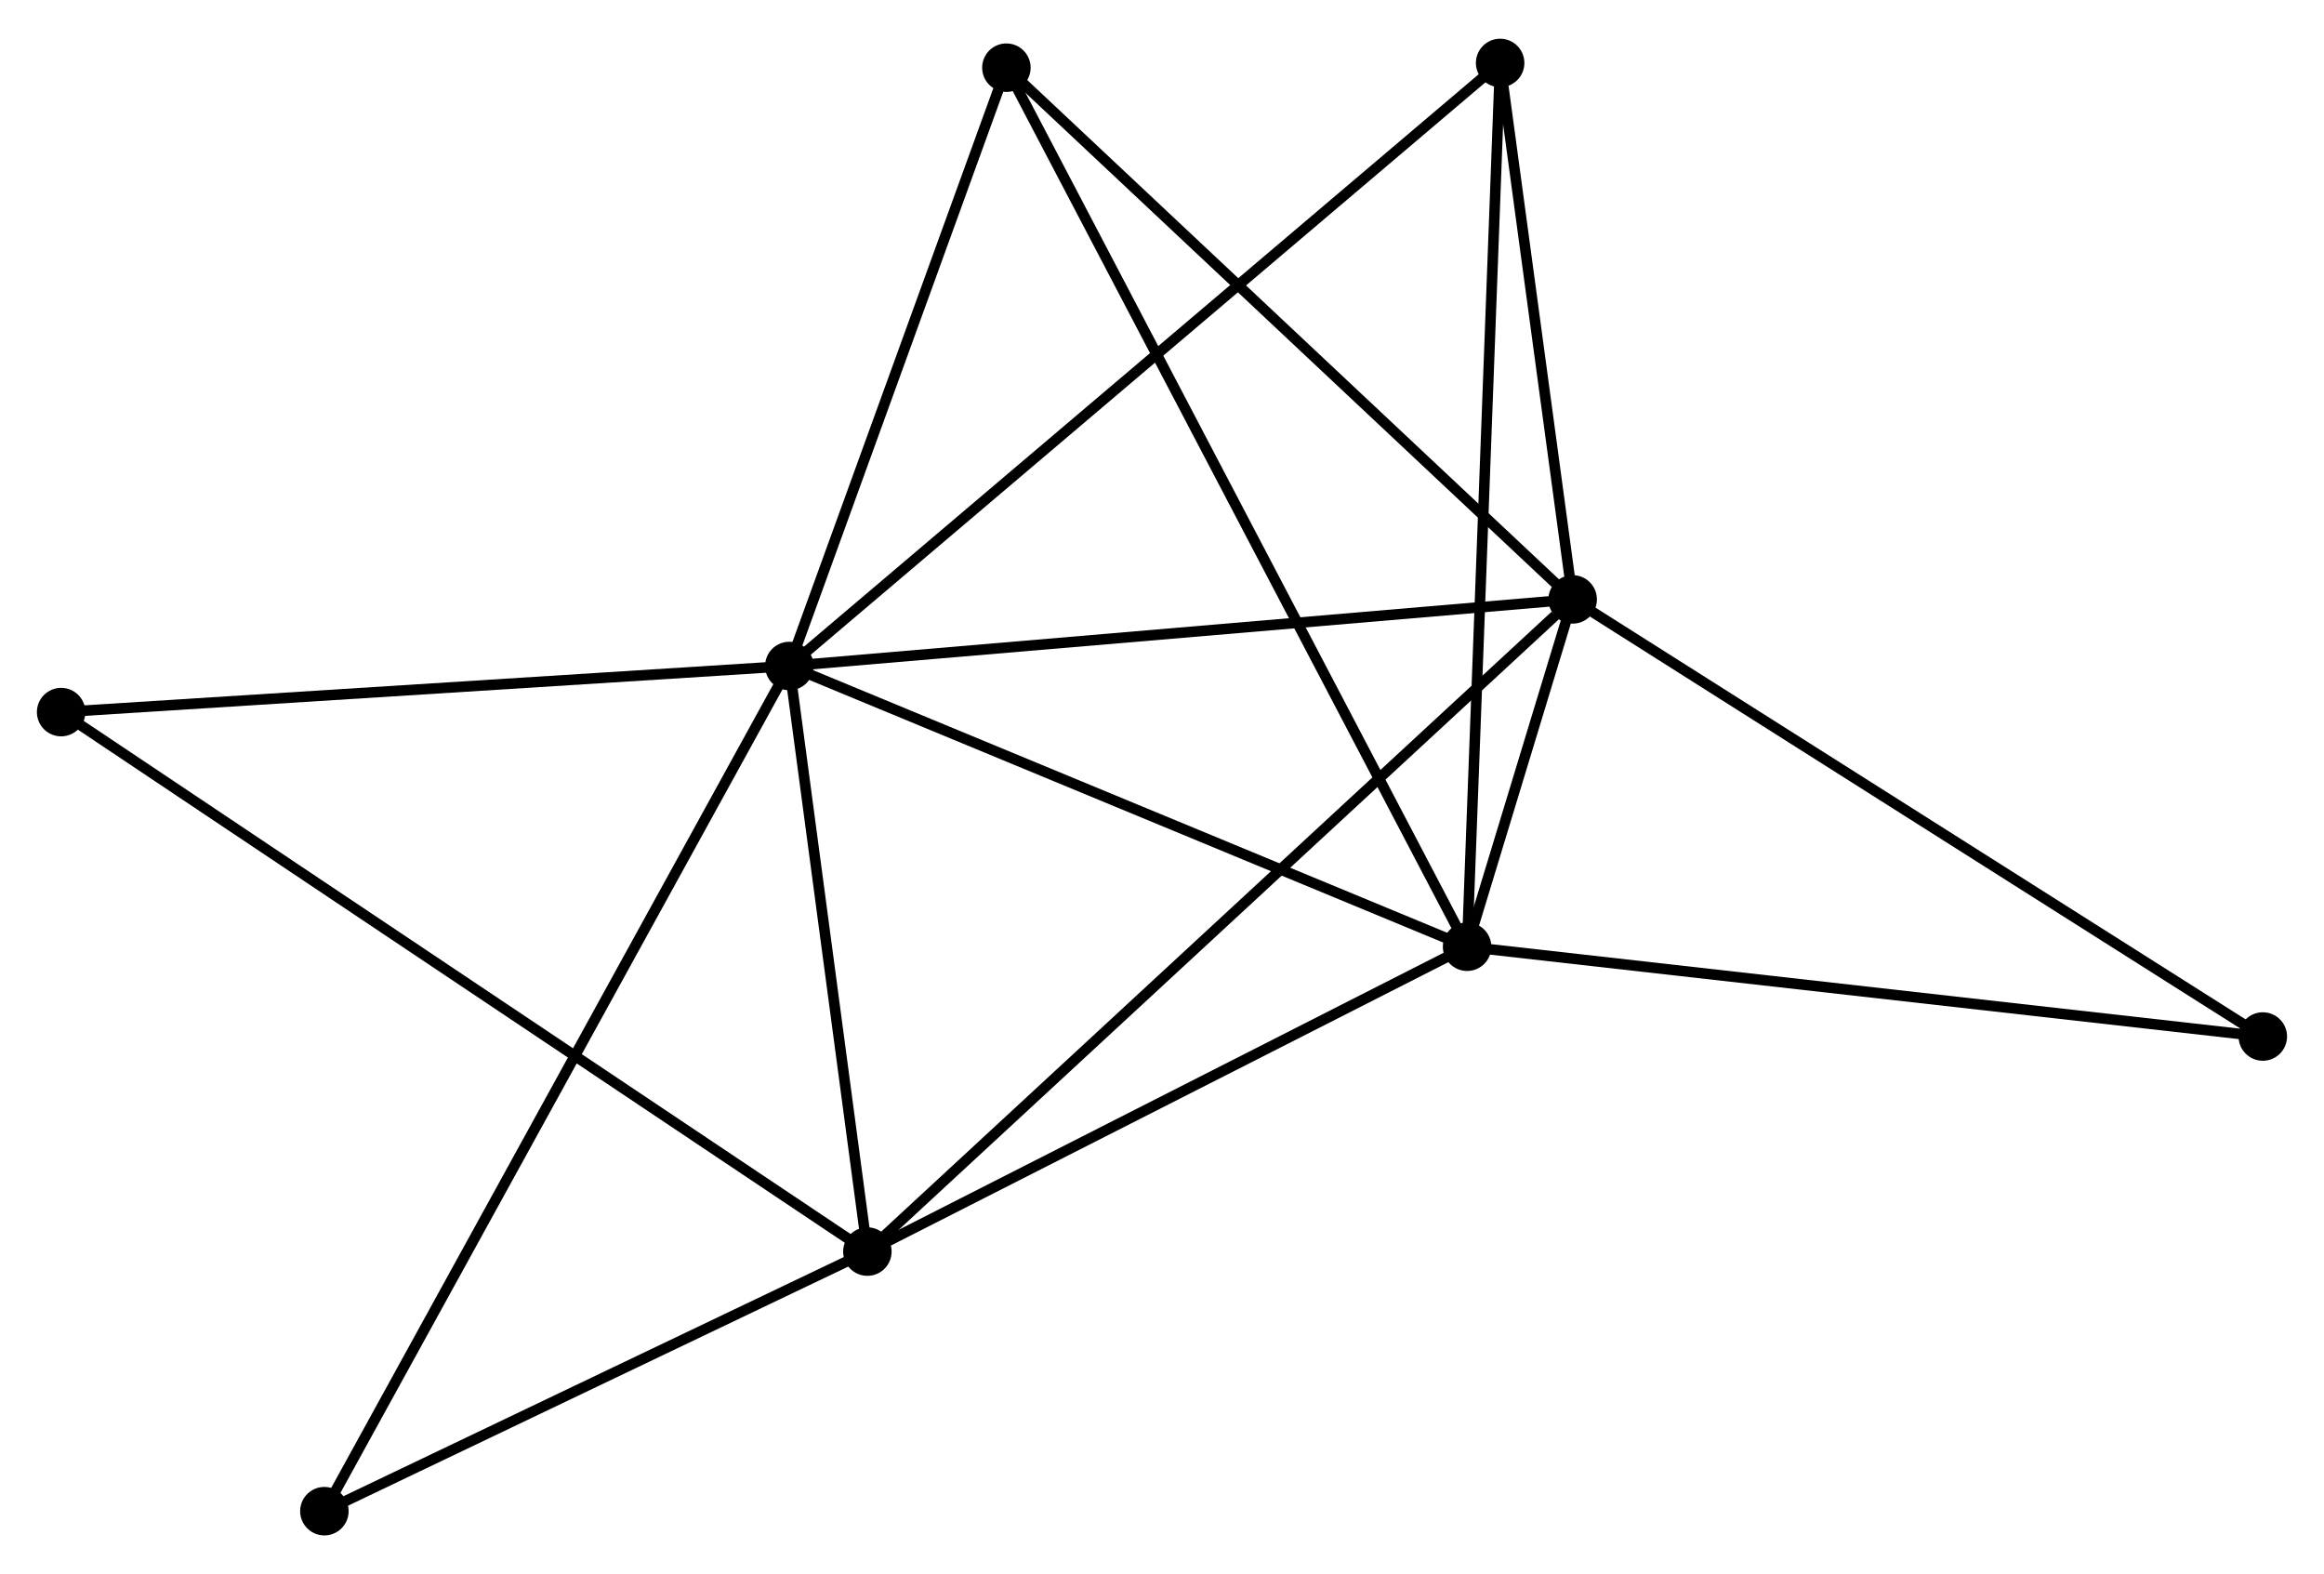 <?xml version="1.0" encoding="UTF-8" standalone="no"?>
<!DOCTYPE svg PUBLIC "-//W3C//DTD SVG 1.1//EN"
 "http://www.w3.org/Graphics/SVG/1.1/DTD/svg11.dtd">
<!-- Generated by graphviz version 2.36.0 (20140111.2315)
 -->
<!-- Title: %3 Pages: 1 -->
<svg width="220pt" height="149pt"
 viewBox="0.00 0.00 220.48 148.98" xmlns="http://www.w3.org/2000/svg" xmlns:xlink="http://www.w3.org/1999/xlink">
<g id="graph0" class="graph" transform="scale(1 1) rotate(0) translate(4 144.977)">
<title>%3</title>
<!-- 0 -->
<g id="node1" class="node"><title>0</title>
<ellipse fill="black" stroke="black" cx="70.884" cy="-81.973" rx="1.8" ry="1.8"/>
</g>
<!-- 1 -->
<g id="node2" class="node"><title>1</title>
<ellipse fill="black" stroke="black" cx="145.2" cy="-88.292" rx="1.8" ry="1.8"/>
</g>
<!-- 0&#45;&#45;1 -->
<g id="edge1" class="edge"><title>0&#45;&#45;1</title>
<path fill="none" stroke="black" d="M72.721,-82.129C82.913,-82.996 132.442,-87.207 143.155,-88.118"/>
</g>
<!-- 2 -->
<g id="node3" class="node"><title>2</title>
<ellipse fill="black" stroke="black" cx="135.185" cy="-55.343" rx="1.8" ry="1.8"/>
</g>
<!-- 0&#45;&#45;2 -->
<g id="edge2" class="edge"><title>0&#45;&#45;2</title>
<path fill="none" stroke="black" d="M72.739,-81.204C82.129,-77.316 124.326,-59.84 133.444,-56.064"/>
</g>
<!-- 3 -->
<g id="node4" class="node"><title>3</title>
<ellipse fill="black" stroke="black" cx="78.289" cy="-26.424" rx="1.8" ry="1.8"/>
</g>
<!-- 0&#45;&#45;3 -->
<g id="edge3" class="edge"><title>0&#45;&#45;3</title>
<path fill="none" stroke="black" d="M71.13,-80.124C72.255,-71.691 76.892,-36.901 78.034,-28.336"/>
</g>
<!-- 4 -->
<g id="node5" class="node"><title>4</title>
<ellipse fill="black" stroke="black" cx="138.319" cy="-139.177" rx="1.8" ry="1.8"/>
</g>
<!-- 0&#45;&#45;4 -->
<g id="edge4" class="edge"><title>0&#45;&#45;4</title>
<path fill="none" stroke="black" d="M72.551,-83.387C81.962,-91.37 128.33,-130.704 136.941,-138.009"/>
</g>
<!-- 5 -->
<g id="node6" class="node"><title>5</title>
<ellipse fill="black" stroke="black" cx="91.477" cy="-138.729" rx="1.8" ry="1.8"/>
</g>
<!-- 0&#45;&#45;5 -->
<g id="edge5" class="edge"><title>0&#45;&#45;5</title>
<path fill="none" stroke="black" d="M71.569,-83.861C74.696,-92.478 87.593,-128.024 90.768,-136.776"/>
</g>
<!-- 7 -->
<g id="node7" class="node"><title>7</title>
<ellipse fill="black" stroke="black" cx="1.8" cy="-77.6" rx="1.8" ry="1.8"/>
</g>
<!-- 0&#45;&#45;7 -->
<g id="edge6" class="edge"><title>0&#45;&#45;7</title>
<path fill="none" stroke="black" d="M68.891,-81.847C58.803,-81.208 13.467,-78.339 3.67,-77.719"/>
</g>
<!-- 8 -->
<g id="node8" class="node"><title>8</title>
<ellipse fill="black" stroke="black" cx="26.774" cy="-1.8" rx="1.8" ry="1.8"/>
</g>
<!-- 0&#45;&#45;8 -->
<g id="edge7" class="edge"><title>0&#45;&#45;8</title>
<path fill="none" stroke="black" d="M69.963,-80.298C64.222,-69.864 33.416,-13.872 27.69,-3.465"/>
</g>
<!-- 1&#45;&#45;2 -->
<g id="edge8" class="edge"><title>1&#45;&#45;2</title>
<path fill="none" stroke="black" d="M144.662,-86.521C142.939,-80.853 137.571,-63.191 135.776,-57.287"/>
</g>
<!-- 1&#45;&#45;3 -->
<g id="edge9" class="edge"><title>1&#45;&#45;3</title>
<path fill="none" stroke="black" d="M143.546,-86.763C134.208,-78.129 88.2,-35.588 79.656,-27.688"/>
</g>
<!-- 1&#45;&#45;4 -->
<g id="edge10" class="edge"><title>1&#45;&#45;4</title>
<path fill="none" stroke="black" d="M144.905,-90.479C143.773,-98.849 139.723,-128.798 138.606,-137.056"/>
</g>
<!-- 1&#45;&#45;5 -->
<g id="edge11" class="edge"><title>1&#45;&#45;5</title>
<path fill="none" stroke="black" d="M143.872,-89.539C136.504,-96.457 100.7,-130.071 92.956,-137.341"/>
</g>
<!-- 6 -->
<g id="node9" class="node"><title>6</title>
<ellipse fill="black" stroke="black" cx="210.675" cy="-46.826" rx="1.8" ry="1.8"/>
</g>
<!-- 1&#45;&#45;6 -->
<g id="edge12" class="edge"><title>1&#45;&#45;6</title>
<path fill="none" stroke="black" d="M146.819,-87.267C155.799,-81.58 199.435,-53.945 208.873,-47.967"/>
</g>
<!-- 2&#45;&#45;3 -->
<g id="edge13" class="edge"><title>2&#45;&#45;3</title>
<path fill="none" stroke="black" d="M133.292,-54.381C124.654,-49.99 89.02,-31.878 80.247,-27.419"/>
</g>
<!-- 2&#45;&#45;4 -->
<g id="edge14" class="edge"><title>2&#45;&#45;4</title>
<path fill="none" stroke="black" d="M135.263,-57.415C135.696,-69.014 137.818,-125.769 138.244,-137.178"/>
</g>
<!-- 2&#45;&#45;5 -->
<g id="edge15" class="edge"><title>2&#45;&#45;5</title>
<path fill="none" stroke="black" d="M134.272,-57.084C128.584,-67.936 98.059,-126.173 92.385,-136.997"/>
</g>
<!-- 2&#45;&#45;6 -->
<g id="edge16" class="edge"><title>2&#45;&#45;6</title>
<path fill="none" stroke="black" d="M137.051,-55.132C147.495,-53.954 198.601,-48.188 208.874,-47.029"/>
</g>
<!-- 3&#45;&#45;7 -->
<g id="edge17" class="edge"><title>3&#45;&#45;7</title>
<path fill="none" stroke="black" d="M76.691,-27.493C66.737,-34.153 13.317,-69.894 3.389,-76.537"/>
</g>
<!-- 3&#45;&#45;8 -->
<g id="edge18" class="edge"><title>3&#45;&#45;8</title>
<path fill="none" stroke="black" d="M76.575,-25.605C68.753,-21.866 36.491,-6.445 28.547,-2.648"/>
</g>
</g>
</svg>
